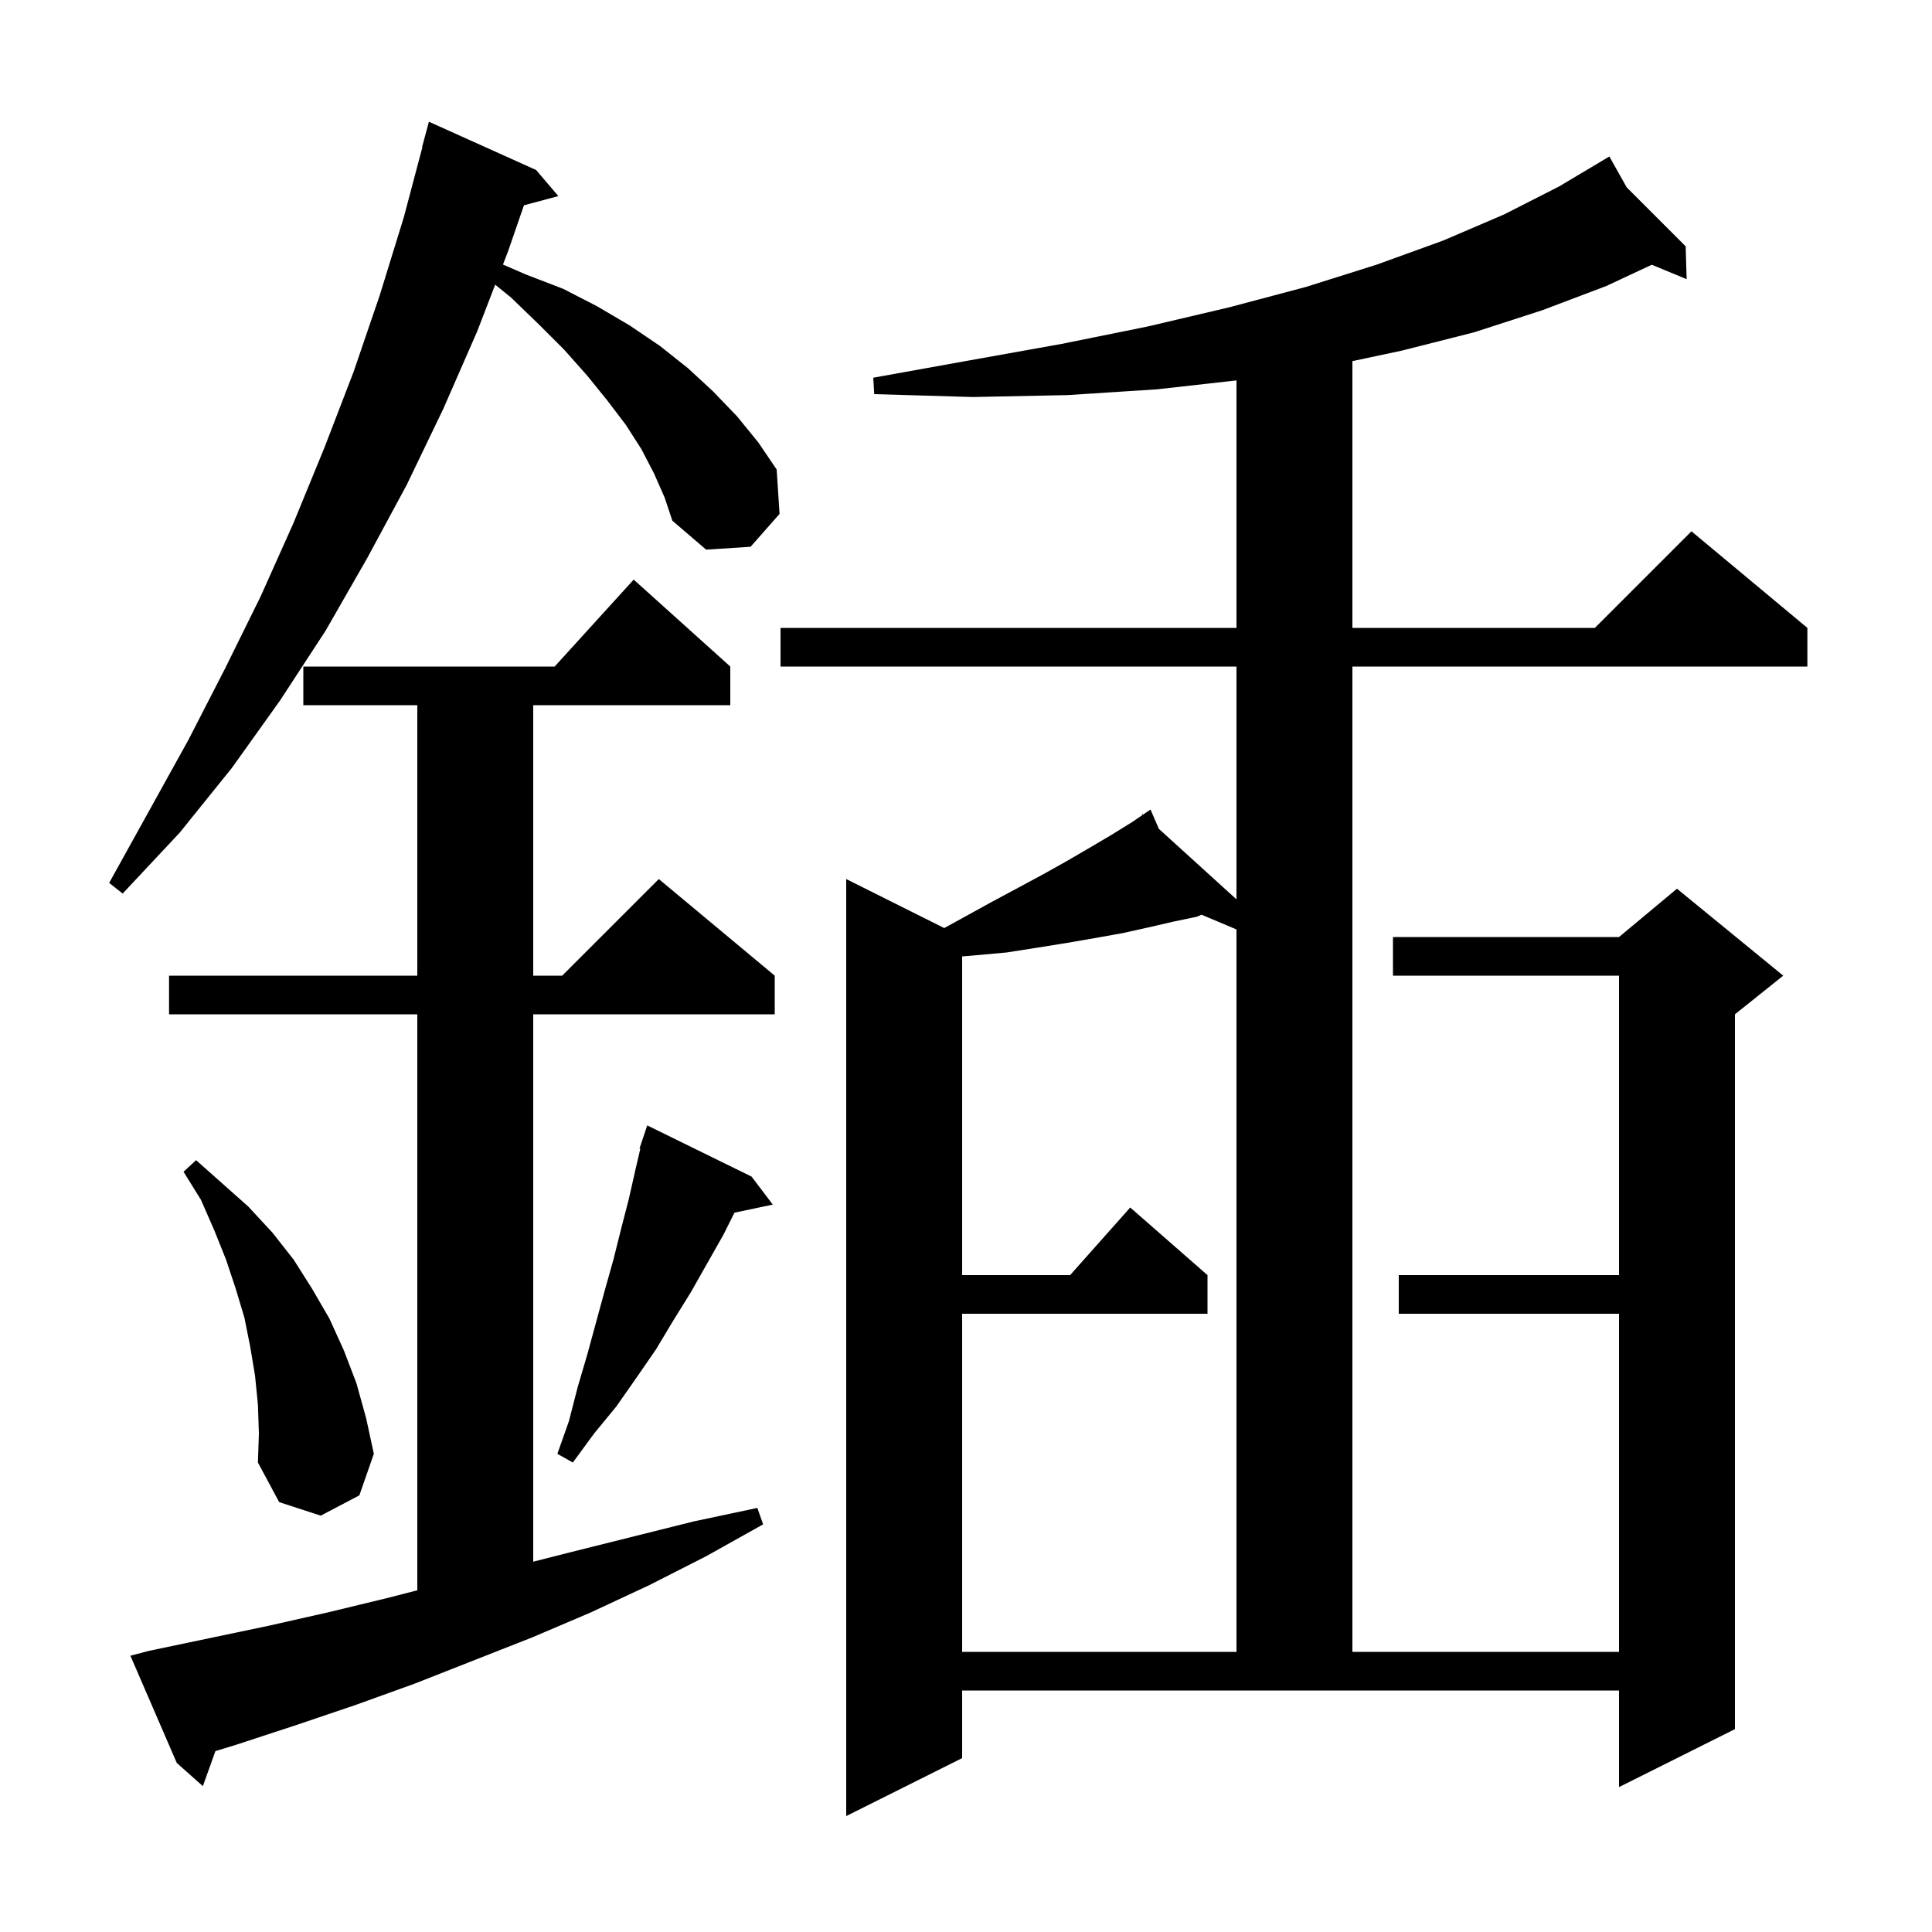 <svg xmlns="http://www.w3.org/2000/svg" xmlns:xlink="http://www.w3.org/1999/xlink" version="1.1" baseProfile="full" viewBox="0 0 200 200" width="200" height="200">
<g fill="black">
<path d="M 168.396 19.396 L 174.5 25.5 L 174.6 28.9 L 170.99 27.406 L 166.3 29.6 L 159.7 32.1 L 152.6 34.4 L 145.1 36.3 L 140.0 37.384 L 140.0 65.0 L 165.1 65.0 L 175.1 55.0 L 187.1 65.0 L 187.1 69.0 L 140.0 69.0 L 140.0 171.0 L 167.6 171.0 L 167.6 136.0 L 144.8 136.0 L 144.8 132.0 L 167.6 132.0 L 167.6 101.0 L 144.2 101.0 L 144.2 97.0 L 167.6 97.0 L 173.6 92.0 L 184.6 101.0 L 179.6 105.0 L 179.6 179.0 L 167.6 185.0 L 167.6 175.0 L 99.6 175.0 L 99.6 182.0 L 87.6 188.0 L 87.6 91.0 L 97.745 96.072 L 99.7 95.0 L 102.6 93.4 L 105.4 91.9 L 108.0 90.5 L 110.5 89.1 L 112.9 87.7 L 115.1 86.4 L 117.2 85.1 L 118.284 84.358 L 118.2 84.2 L 118.336 84.323 L 119.1 83.8 L 119.967 85.805 L 128.0 93.1 L 128.0 69.0 L 80.8 69.0 L 80.8 65.0 L 128.0 65.0 L 128.0 39.379 L 119.8 40.3 L 110.5 40.9 L 100.7 41.1 L 90.5 40.8 L 90.4 39.1 L 100.4 37.3 L 109.9 35.6 L 118.8 33.8 L 127.3 31.8 L 135.2 29.7 L 142.5 27.4 L 149.4 24.9 L 155.7 22.2 L 161.4 19.3 L 165.718 16.726 L 165.7 16.7 L 165.723 16.723 L 166.6 16.2 Z M 15.4 170.9 L 27.8 168.3 L 34.0 166.9 L 40.2 165.4 L 43.2 164.626 L 43.2 105.0 L 17.5 105.0 L 17.5 101.0 L 43.2 101.0 L 43.2 73.0 L 31.4 73.0 L 31.4 69.0 L 57.418 69.0 L 65.6 60.0 L 75.6 69.0 L 75.6 73.0 L 55.2 73.0 L 55.2 101.0 L 58.2 101.0 L 68.2 91.0 L 80.2 101.0 L 80.2 105.0 L 55.2 105.0 L 55.2 161.665 L 59.0 160.7 L 71.8 157.5 L 78.4 156.1 L 79.0 157.8 L 73.1 161.1 L 67.2 164.1 L 61.2 166.9 L 55.1 169.5 L 42.9 174.3 L 36.8 176.5 L 30.6 178.6 L 24.5 180.6 L 22.299 181.275 L 21.0 184.9 L 18.3 182.5 L 13.5 171.4 Z M 123.9 94.9 L 121.5 95.4 L 118.9 96.0 L 116.2 96.6 L 113.4 97.1 L 110.5 97.6 L 107.4 98.1 L 104.2 98.6 L 100.9 98.9 L 99.6 99.011 L 99.6 132.0 L 110.778 132.0 L 117.0 125.0 L 125.0 132.0 L 125.0 136.0 L 99.6 136.0 L 99.6 171.0 L 128.0 171.0 L 128.0 96.216 L 124.381 94.689 Z M 26.7 145.4 L 26.4 142.4 L 25.9 139.4 L 25.3 136.4 L 24.4 133.4 L 23.4 130.4 L 22.2 127.4 L 20.8 124.2 L 19.0 121.3 L 20.3 120.1 L 25.7 124.9 L 28.2 127.6 L 30.4 130.4 L 32.3 133.4 L 34.1 136.5 L 35.6 139.8 L 36.9 143.2 L 37.9 146.8 L 38.7 150.5 L 37.2 154.8 L 33.2 156.9 L 28.9 155.5 L 26.7 151.4 L 26.8 148.4 Z M 77.8 121.8 L 80.0 124.7 L 76.032 125.535 L 74.9 127.8 L 71.5 133.8 L 69.7 136.7 L 67.9 139.7 L 65.9 142.6 L 63.8 145.6 L 61.5 148.4 L 59.3 151.4 L 57.7 150.5 L 58.9 147.1 L 59.8 143.6 L 60.8 140.2 L 62.6 133.6 L 63.5 130.4 L 64.3 127.2 L 65.1 124.1 L 65.8 121.0 L 66.285 118.921 L 66.2 118.9 L 67.0 116.5 Z M 67.7 49.0 L 66.4 46.5 L 64.8 44.0 L 62.9 41.5 L 60.8 38.9 L 58.4 36.2 L 55.8 33.6 L 52.9 30.8 L 51.262 29.469 L 49.4 34.3 L 45.9 42.3 L 42.1 50.2 L 38.0 57.8 L 33.7 65.3 L 29.0 72.5 L 24.0 79.5 L 18.6 86.2 L 12.7 92.5 L 11.3 91.4 L 19.5 76.6 L 23.3 69.2 L 27.0 61.7 L 30.4 54.1 L 33.6 46.3 L 36.6 38.5 L 39.3 30.6 L 41.8 22.5 L 43.733 15.207 L 43.7 15.2 L 44.4 12.6 L 55.5 17.6 L 57.8 20.3 L 54.239 21.254 L 52.6 26.0 L 52.067 27.383 L 54.4 28.4 L 58.3 29.9 L 61.8 31.7 L 65.2 33.7 L 68.3 35.8 L 71.2 38.1 L 73.8 40.5 L 76.3 43.1 L 78.5 45.8 L 80.4 48.6 L 80.7 53.2 L 77.7 56.6 L 73.1 56.9 L 69.6 53.9 L 68.8 51.5 Z " />
</g>
</svg>
